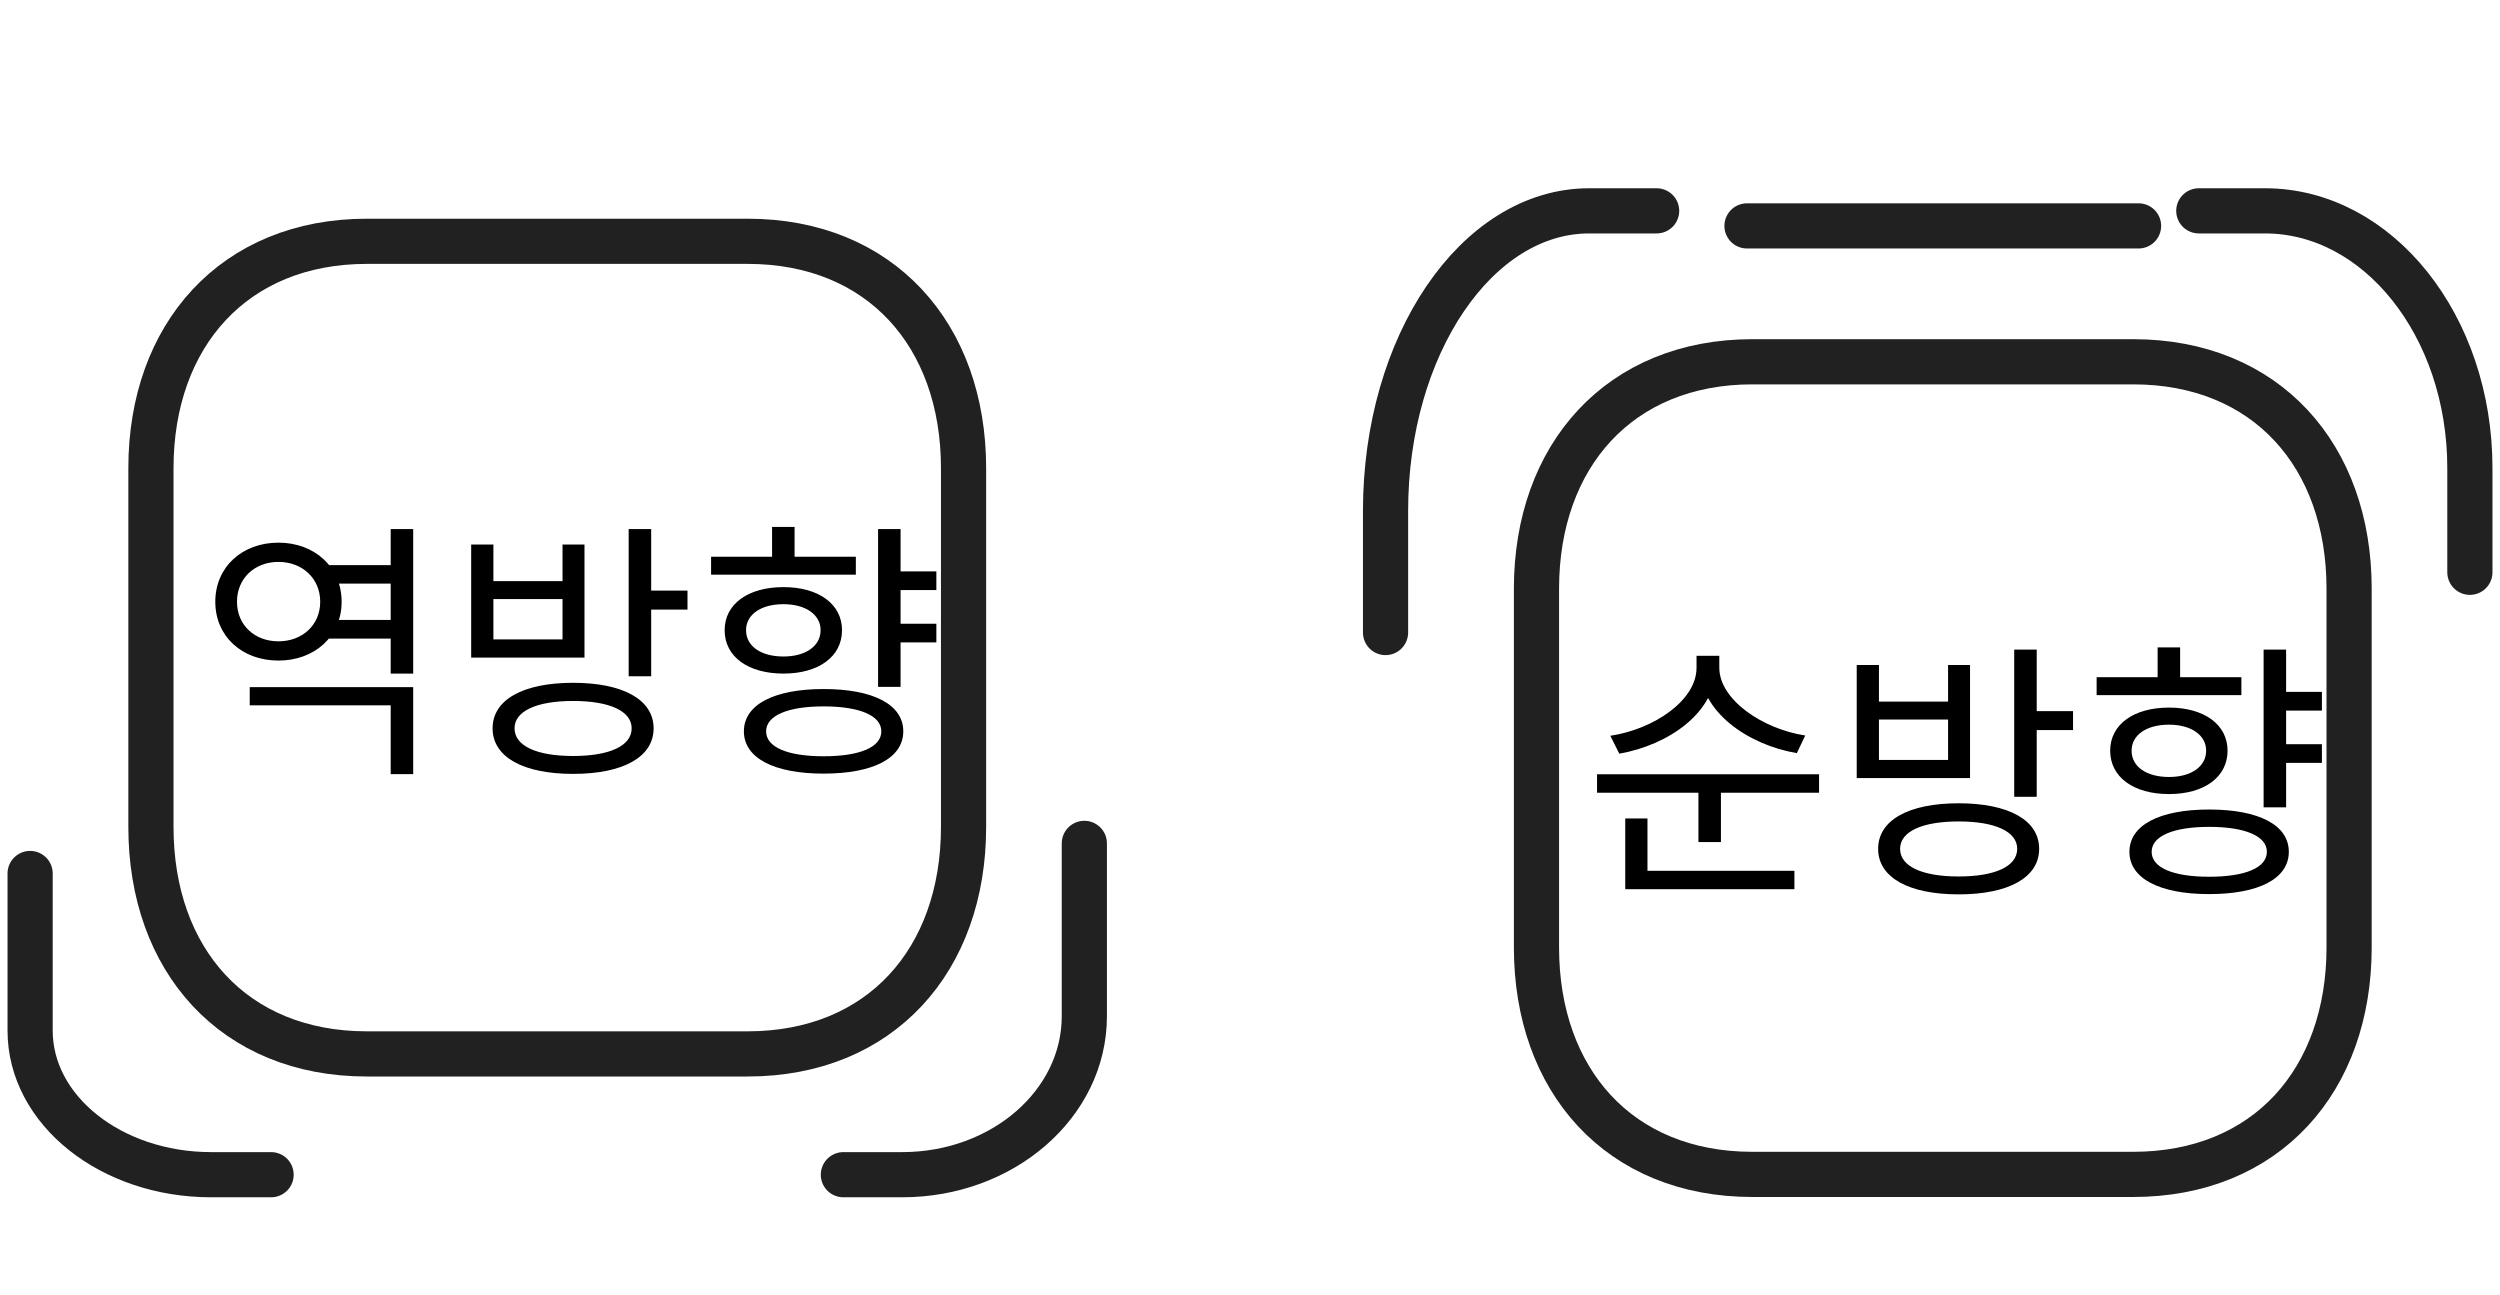 <svg width="83" height="43" viewBox="0 0 83 43" fill="none" xmlns="http://www.w3.org/2000/svg">
<path fill-rule="evenodd" clip-rule="evenodd" d="M24.821 8.011H12.178C7.773 8.011 5.011 11.13 5.011 15.544V27.456C5.011 31.87 7.76 34.99 12.178 34.99H24.819C29.239 34.99 31.99 31.87 31.99 27.456V15.544C31.99 11.13 29.239 8.011 24.821 8.011Z" stroke="#212121" stroke-width="1.5" stroke-linecap="round" stroke-linejoin="round"/>
<path d="M36 28V33.74C36 36.646 33.293 39 29.952 39H28" stroke="#212121" stroke-width="1.5" stroke-linecap="round" stroke-linejoin="round"/>
<path d="M1 29V34.218C1 36.86 3.69 39 7.01 39H9" stroke="#212121" stroke-width="1.5" stroke-linecap="round" stroke-linejoin="round"/>
<path d="M10.73 18.763H13.214V19.375H10.73V18.763ZM10.73 20.581H13.214V21.202H10.73V20.581ZM8.291 22.813H13.718V25.702H12.971V23.416H8.291V22.813ZM12.971 17.566H13.718V22.363H12.971V17.566ZM9.245 18.016C10.442 18.016 11.342 18.826 11.342 19.978C11.342 21.13 10.442 21.931 9.245 21.931C8.039 21.931 7.148 21.13 7.148 19.978C7.148 18.826 8.039 18.016 9.245 18.016ZM9.245 18.655C8.453 18.655 7.868 19.204 7.868 19.978C7.868 20.752 8.453 21.292 9.245 21.292C10.037 21.292 10.631 20.752 10.631 19.978C10.631 19.204 10.037 18.655 9.245 18.655ZM19.027 22.669C20.683 22.669 21.7 23.227 21.7 24.181C21.7 25.135 20.683 25.693 19.027 25.693C17.371 25.693 16.354 25.135 16.354 24.181C16.354 23.227 17.371 22.669 19.027 22.669ZM19.027 23.272C17.821 23.272 17.083 23.605 17.083 24.181C17.083 24.766 17.821 25.099 19.027 25.099C20.233 25.099 20.971 24.766 20.971 24.181C20.971 23.605 20.233 23.272 19.027 23.272ZM20.872 17.566H21.619V22.453H20.872V17.566ZM21.412 19.609H22.825V20.239H21.412V19.609ZM15.643 18.079H16.381V19.294H18.676V18.079H19.405V21.832H15.643V18.079ZM16.381 19.888V21.229H18.676V19.888H16.381ZM29.674 18.97H31.087V19.591H29.674V18.97ZM29.674 20.707H31.087V21.328H29.674V20.707ZM29.152 17.566H29.899V22.804H29.152V17.566ZM27.343 22.876C28.99 22.876 29.989 23.389 29.989 24.28C29.989 25.171 28.99 25.684 27.343 25.684C25.705 25.684 24.697 25.171 24.697 24.28C24.697 23.389 25.705 22.876 27.343 22.876ZM27.343 23.452C26.155 23.452 25.435 23.758 25.435 24.28C25.435 24.811 26.155 25.108 27.343 25.108C28.54 25.108 29.26 24.811 29.26 24.28C29.26 23.758 28.54 23.452 27.343 23.452ZM23.608 18.484H28.414V19.078H23.608V18.484ZM26.011 19.492C27.172 19.492 27.955 20.05 27.955 20.923C27.955 21.805 27.172 22.363 26.011 22.363C24.841 22.363 24.058 21.805 24.058 20.923C24.058 20.05 24.841 19.492 26.011 19.492ZM26.011 20.059C25.264 20.059 24.769 20.401 24.769 20.923C24.769 21.454 25.264 21.796 26.011 21.796C26.74 21.796 27.244 21.454 27.244 20.923C27.244 20.401 26.74 20.059 26.011 20.059ZM25.633 17.494H26.38V18.817H25.633V17.494Z" fill="black"/>
<path d="M82 19V15.538C82 10.823 78.954 7 75.196 7H73" stroke="#212121" stroke-width="1.5" stroke-linecap="round" stroke-linejoin="round"/>
<path d="M46 21V16.962C46 11.46 49.027 7 52.761 7H55" stroke="#212121" stroke-width="1.5" stroke-linecap="round" stroke-linejoin="round"/>
<path fill-rule="evenodd" clip-rule="evenodd" d="M70.821 12.011H58.178C53.773 12.011 51.011 15.13 51.011 19.544V31.456C51.011 35.87 53.76 38.99 58.178 38.99H70.819C75.24 38.99 77.99 35.87 77.99 31.456V19.544C77.99 15.13 75.24 12.011 70.821 12.011Z" stroke="#212121" stroke-width="1.5" stroke-linecap="round" stroke-linejoin="round"/>
<path d="M71 7.5H58" stroke="#212121" stroke-width="1.5" stroke-linecap="round" stroke-linejoin="round"/>
<path d="M56.325 21.773H56.964V22.169C56.964 23.645 55.407 24.734 53.76 25.022L53.463 24.428C54.903 24.212 56.325 23.258 56.325 22.169V21.773ZM56.442 21.773H57.081V22.169C57.081 23.231 58.521 24.203 59.934 24.419L59.655 25.004C58.008 24.725 56.442 23.609 56.442 22.169V21.773ZM53.022 25.706H60.393V26.318H53.022V25.706ZM56.388 26.084H57.135V27.956H56.388V26.084ZM53.958 28.91H59.574V29.522H53.958V28.91ZM53.958 27.173H54.696V29.108H53.958V27.173ZM65.027 26.669C66.683 26.669 67.7 27.227 67.7 28.181C67.7 29.135 66.683 29.693 65.027 29.693C63.371 29.693 62.354 29.135 62.354 28.181C62.354 27.227 63.371 26.669 65.027 26.669ZM65.027 27.272C63.821 27.272 63.083 27.605 63.083 28.181C63.083 28.766 63.821 29.099 65.027 29.099C66.233 29.099 66.971 28.766 66.971 28.181C66.971 27.605 66.233 27.272 65.027 27.272ZM66.872 21.566H67.619V26.453H66.872V21.566ZM67.412 23.609H68.825V24.239H67.412V23.609ZM61.643 22.079H62.381V23.294H64.676V22.079H65.405V25.832H61.643V22.079ZM62.381 23.888V25.229H64.676V23.888H62.381ZM75.674 22.97H77.087V23.591H75.674V22.97ZM75.674 24.707H77.087V25.328H75.674V24.707ZM75.152 21.566H75.899V26.804H75.152V21.566ZM73.343 26.876C74.99 26.876 75.989 27.389 75.989 28.28C75.989 29.171 74.99 29.684 73.343 29.684C71.705 29.684 70.697 29.171 70.697 28.28C70.697 27.389 71.705 26.876 73.343 26.876ZM73.343 27.452C72.155 27.452 71.435 27.758 71.435 28.28C71.435 28.811 72.155 29.108 73.343 29.108C74.54 29.108 75.26 28.811 75.26 28.28C75.26 27.758 74.54 27.452 73.343 27.452ZM69.608 22.484H74.414V23.078H69.608V22.484ZM72.011 23.492C73.172 23.492 73.955 24.05 73.955 24.923C73.955 25.805 73.172 26.363 72.011 26.363C70.841 26.363 70.058 25.805 70.058 24.923C70.058 24.05 70.841 23.492 72.011 23.492ZM72.011 24.059C71.264 24.059 70.769 24.401 70.769 24.923C70.769 25.454 71.264 25.796 72.011 25.796C72.74 25.796 73.244 25.454 73.244 24.923C73.244 24.401 72.74 24.059 72.011 24.059ZM71.633 21.494H72.38V22.817H71.633V21.494Z" fill="black"/>
</svg>
